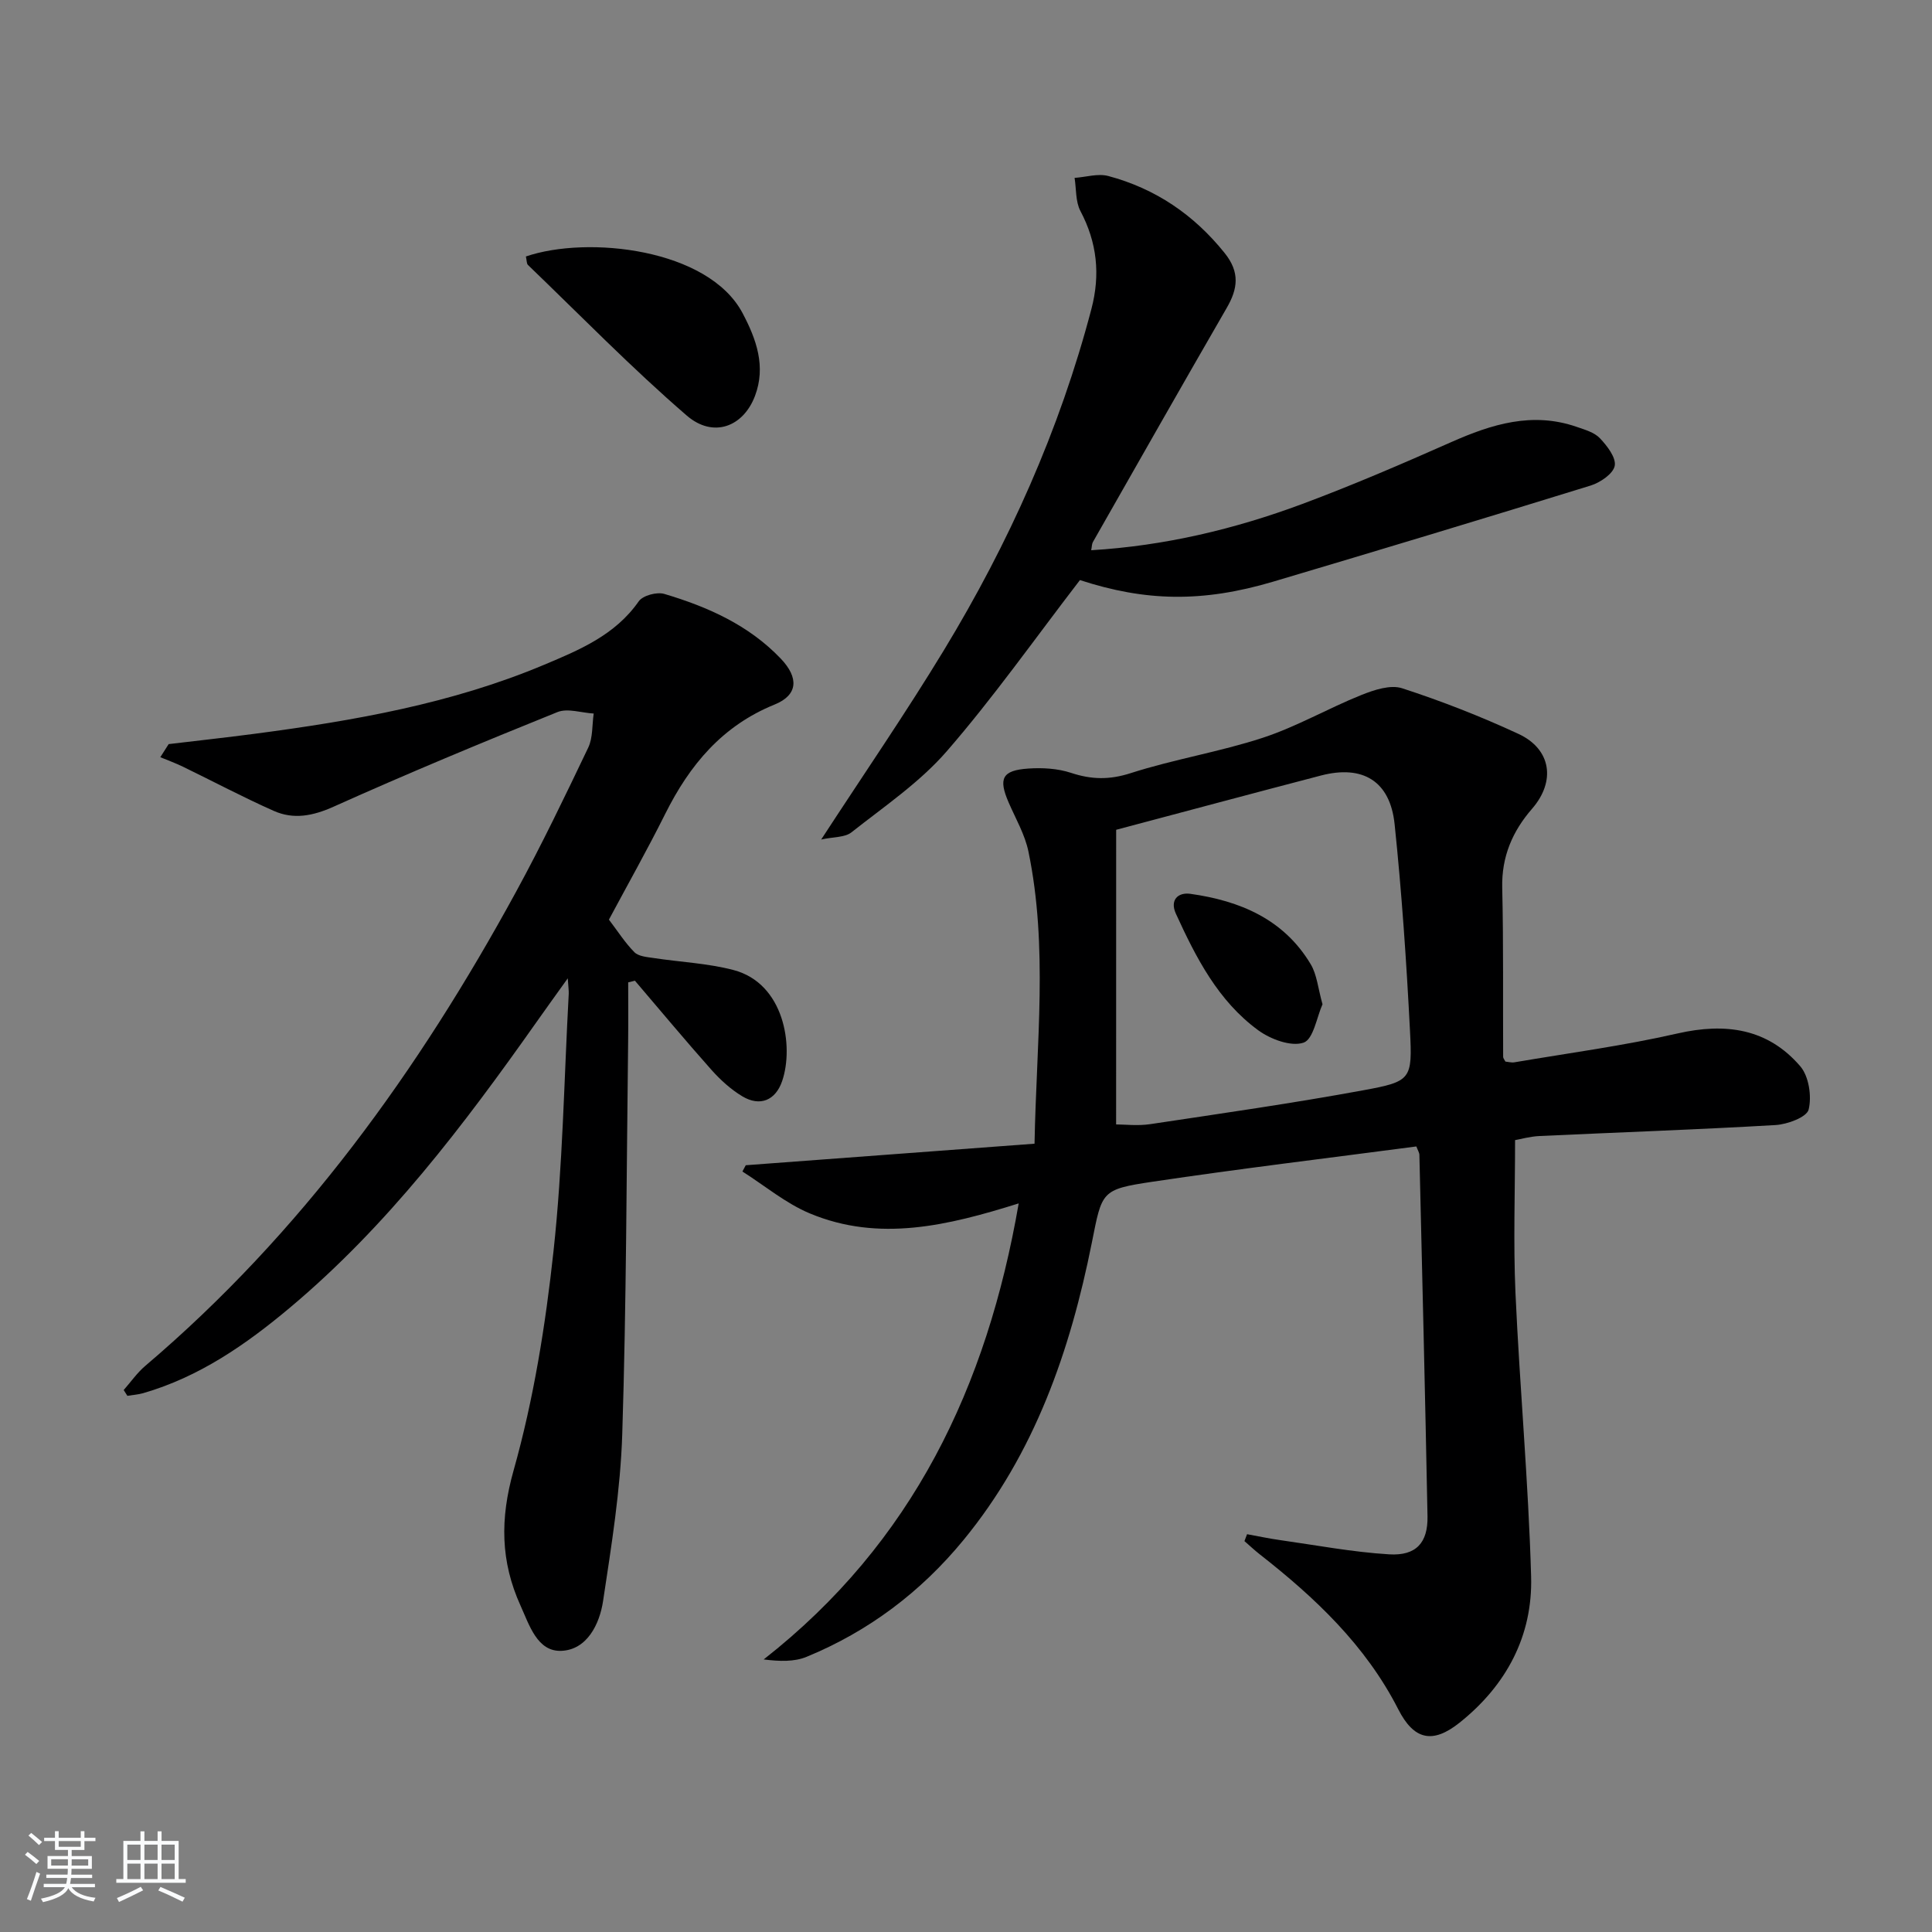 <svg enable-background="new 0 0 400 400" viewBox="0 0 400 400" xmlns="http://www.w3.org/2000/svg"><rect x="0" y="0" width="400" height="400" fill="#808080" stroke="none"/><path d="m5.17 384 .55-.58c.85.61 1.65 1.24 2.4 1.87l-.59.64c-.83-.73-1.62-1.38-2.36-1.93m1.22 9.53-.82-.34c.71-1.76 1.37-3.64 1.98-5.63.24.13.5.25.76.36-.6 1.67-1.24 3.54-1.92 5.61m-.5-13.5.57-.54c.56.44 1.31 1.06 2.26 1.87l-.65.64c-.67-.66-1.4-1.32-2.18-1.97m3.25.46h2.24v-1.36h.77v1.36h4.57v-1.36h.76v1.36h2.28v.69h-2.28v1.84h-2.64v1.26h4.18v2.64h-4.21c0 .45-.02.86-.05 1.21h4.32v.69h-4.38c-.04.34-.1.75-.19 1.22h5.15v.69h-4.82c.87 1.19 2.51 1.92 4.93 2.19-.17.31-.3.57-.37.76-2.77-.49-4.52-1.41-5.26-2.76-.56 1.26-2.3 2.23-5.24 2.9-.12-.24-.26-.48-.43-.72 2.73-.55 4.38-1.34 4.96-2.38h-4.38v-.69h4.65c.1-.38.17-.79.21-1.22h-4.32v-.69h4.4c.03-.34.05-.75.05-1.21h-4.2v-2.64h4.23v-1.26h-2.69v-1.84h-2.24zm1.46 4.46v1.29h3.45c.01-.4.02-.57.01-.53v-.32-.45h-3.46zm1.55-2.59h4.57v-1.19h-4.57zm6.11 2.59h-3.42v.77c-.01.19-.01.37-.02.53h3.44z" fill="#fafbfc"/><path d="m32.63 379.16h.82v1.98h3.54v7.89h1.46v.78h-14.37v-.78h1.46v-7.89h3.54v-1.98h.82v1.98h2.73zm-3.49 11.48.5.73c-1.61.82-3.28 1.63-5 2.42-.13-.27-.28-.55-.44-.82 1.75-.73 3.4-1.5 4.94-2.33m-2.78-5.55h2.73v-3.18h-2.73zm0 3.95h2.73v-3.2h-2.73zm3.54-3.95h2.73v-3.18h-2.73zm0 3.95h2.73v-3.2h-2.73zm7.89 4.68c-1.84-.92-3.51-1.7-5.02-2.32l.45-.73c1.89.8 3.57 1.55 5.04 2.23zm-1.62-11.81h-2.73v3.18h2.73zm-2.73 7.13h2.73v-3.2h-2.73z" fill="#fafbfc"/><g fill="#000001"><path d="m311.68 219.79c.57.05 1.24.25 1.86.15 11.27-1.92 22.63-3.43 33.76-5.97 9.96-2.27 18.68-1.05 25.42 6.78 1.79 2.08 2.41 6.22 1.74 8.97-.39 1.58-4.4 3.07-6.86 3.21-16.27.95-32.56 1.51-48.84 2.27-1.97.09-3.91.64-5.08.85 0 10.77-.38 21.21.08 31.61.88 19.59 2.69 39.14 3.24 58.74.35 12.27-5.12 22.53-14.81 30.26-5.59 4.46-9.46 3.58-12.7-2.78-6.75-13.24-17.23-23.12-28.72-32.11-1.08-.85-2.08-1.8-3.12-2.7.18-.48.36-.95.54-1.43 2.27.41 4.54.9 6.82 1.22 7.52 1.06 15.03 2.49 22.6 2.95 5.61.34 8.04-2.43 7.94-7.87-.48-24.95-1.09-49.89-1.68-74.84-.01-.46-.32-.91-.63-1.74-18.24 2.41-36.53 4.6-54.73 7.32-10.58 1.58-10.34 2-12.46 12.62-4.48 22.38-11.82 43.59-26.57 61.55-8.82 10.74-19.64 18.9-32.49 24.18-2.53 1.04-5.52.96-8.88.54 30.87-24.18 46.23-56.46 52.8-94.42-14.64 4.59-28.9 8.06-43.23 2.08-4.99-2.08-9.33-5.74-13.97-8.68.23-.43.46-.87.69-1.3 19.76-1.47 39.52-2.94 59.79-4.46.38-20.8 2.84-40.72-1.27-60.52-.73-3.5-2.63-6.76-4.08-10.1-2.17-4.99-1.38-6.68 4.06-7.05 2.93-.2 6.08-.02 8.84.89 4.23 1.4 7.96 1.48 12.36.06 8.98-2.89 18.41-4.39 27.37-7.33 7.01-2.3 13.51-6.09 20.39-8.85 2.62-1.05 6.01-2.18 8.44-1.39 8.19 2.66 16.26 5.82 24.07 9.44 6.84 3.17 7.75 9.84 2.83 15.5-4.06 4.67-6.33 9.93-6.18 16.35.27 11.66.13 23.32.19 34.98-.02.3.25.6.47 1.02zm-80.6 13.01c1.76 0 4.44.33 7.02-.05 14.76-2.22 29.54-4.33 44.21-7.03 9.88-1.82 10.13-2.24 9.61-12.36-.73-14.26-1.7-28.53-3.18-42.72-.93-8.94-6.6-12.33-15.24-10.08-13.91 3.63-27.79 7.36-42.41 11.24-.01 19.56-.01 40.22-.01 61z"/><path d="m25.61 287.79c1.48-1.68 2.79-3.58 4.48-5.01 32.31-27.45 56.6-61.18 76.74-98.12 5.33-9.77 10.16-19.83 14.96-29.88.98-2.06.78-4.68 1.13-7.05-2.52-.14-5.39-1.15-7.51-.3-15.55 6.27-31.04 12.71-46.33 19.58-4.31 1.93-8.28 2.71-12.41.87-6.36-2.82-12.52-6.1-18.79-9.14-1.52-.74-3.12-1.32-4.69-1.97.58-.9 1.15-1.81 1.73-2.71 5.97-.71 11.94-1.37 17.9-2.15 20.43-2.69 40.7-6.23 59.82-14.27 7.28-3.06 14.73-6.14 19.6-13.14.84-1.21 3.75-1.99 5.28-1.54 8.99 2.67 17.48 6.44 24.12 13.39 3.77 3.95 3.61 7.53-1.25 9.51-10.87 4.41-17.6 12.51-22.65 22.62-3.71 7.43-7.79 14.67-11.67 21.92 1.84 2.41 3.34 4.79 5.27 6.74.85.86 2.56 1 3.93 1.2 5.53.85 11.2 1.08 16.58 2.49 10.57 2.77 12.51 15.84 10.1 22.95-1.37 4.06-4.61 5.39-8.26 3.2-2.37-1.42-4.52-3.38-6.37-5.45-5.4-6.07-10.59-12.31-15.87-18.49-.46.12-.92.23-1.39.35 0 4.04.04 8.09-.01 12.13-.34 27.14-.36 54.29-1.22 81.41-.37 11.55-2.24 23.09-3.97 34.55-.73 4.83-3.35 10.1-8.65 10.31-4.97.19-6.61-5.32-8.44-9.36-4.14-9.13-4.27-17.94-1.44-27.98 4.16-14.76 6.62-30.15 8.27-45.43 1.92-17.66 2.18-35.5 3.15-53.26.03-.62-.07-1.25-.2-3.21-2.58 3.61-4.54 6.31-6.46 9.04-15.1 21.4-30.87 42.22-51.09 59.17-9.09 7.62-18.76 14.33-30.36 17.68-1.05.3-2.18.37-3.27.55-.25-.41-.5-.8-.76-1.2z"/><path d="m223.59 120.1c-9.43 12.26-17.95 24.36-27.6 35.47-5.6 6.44-12.94 11.41-19.71 16.76-1.37 1.08-3.71.92-6.26 1.48 8.9-13.67 17.53-26.21 25.41-39.2 13.42-22.12 23.95-45.55 30.54-70.66 1.86-7.1 1.18-13.72-2.28-20.26-1.03-1.95-.84-4.56-1.21-6.86 2.34-.16 4.84-.96 6.98-.39 9.76 2.61 17.72 8 24.1 15.96 3.18 3.97 2.73 7.37.41 11.37-9.31 16.11-18.49 32.29-27.7 48.46-.22.39-.2.93-.35 1.69 15.19-.91 29.68-4.36 43.71-9.58 10.41-3.88 20.64-8.29 30.8-12.79 8.41-3.73 16.82-6.35 25.98-3.18 1.71.59 3.68 1.14 4.84 2.37 1.49 1.57 3.38 4.01 3.06 5.7-.31 1.64-2.98 3.46-4.96 4.08-21.86 6.76-43.76 13.37-65.7 19.89-14.72 4.38-26.51 4.11-40.06-.31z"/><path d="m108.88 53.1c12.78-4.37 37.76-1.64 44.85 11.71 2.9 5.47 4.87 11.08 2.59 17.14-2.43 6.45-8.66 8.8-14.12 4.1-11.43-9.86-22-20.72-32.89-31.19-.29-.28-.24-.92-.43-1.76z"/><path d="m273.81 207.92c-1.17 2.6-1.88 7.26-3.92 7.95-2.59.88-6.83-.7-9.38-2.56-8.3-6.06-12.89-15.03-17.06-24.15-1.28-2.81.43-4.47 3.02-4.1 10.23 1.44 19.31 5.23 24.89 14.56 1.3 2.15 1.51 4.97 2.45 8.3z"/></g></svg>